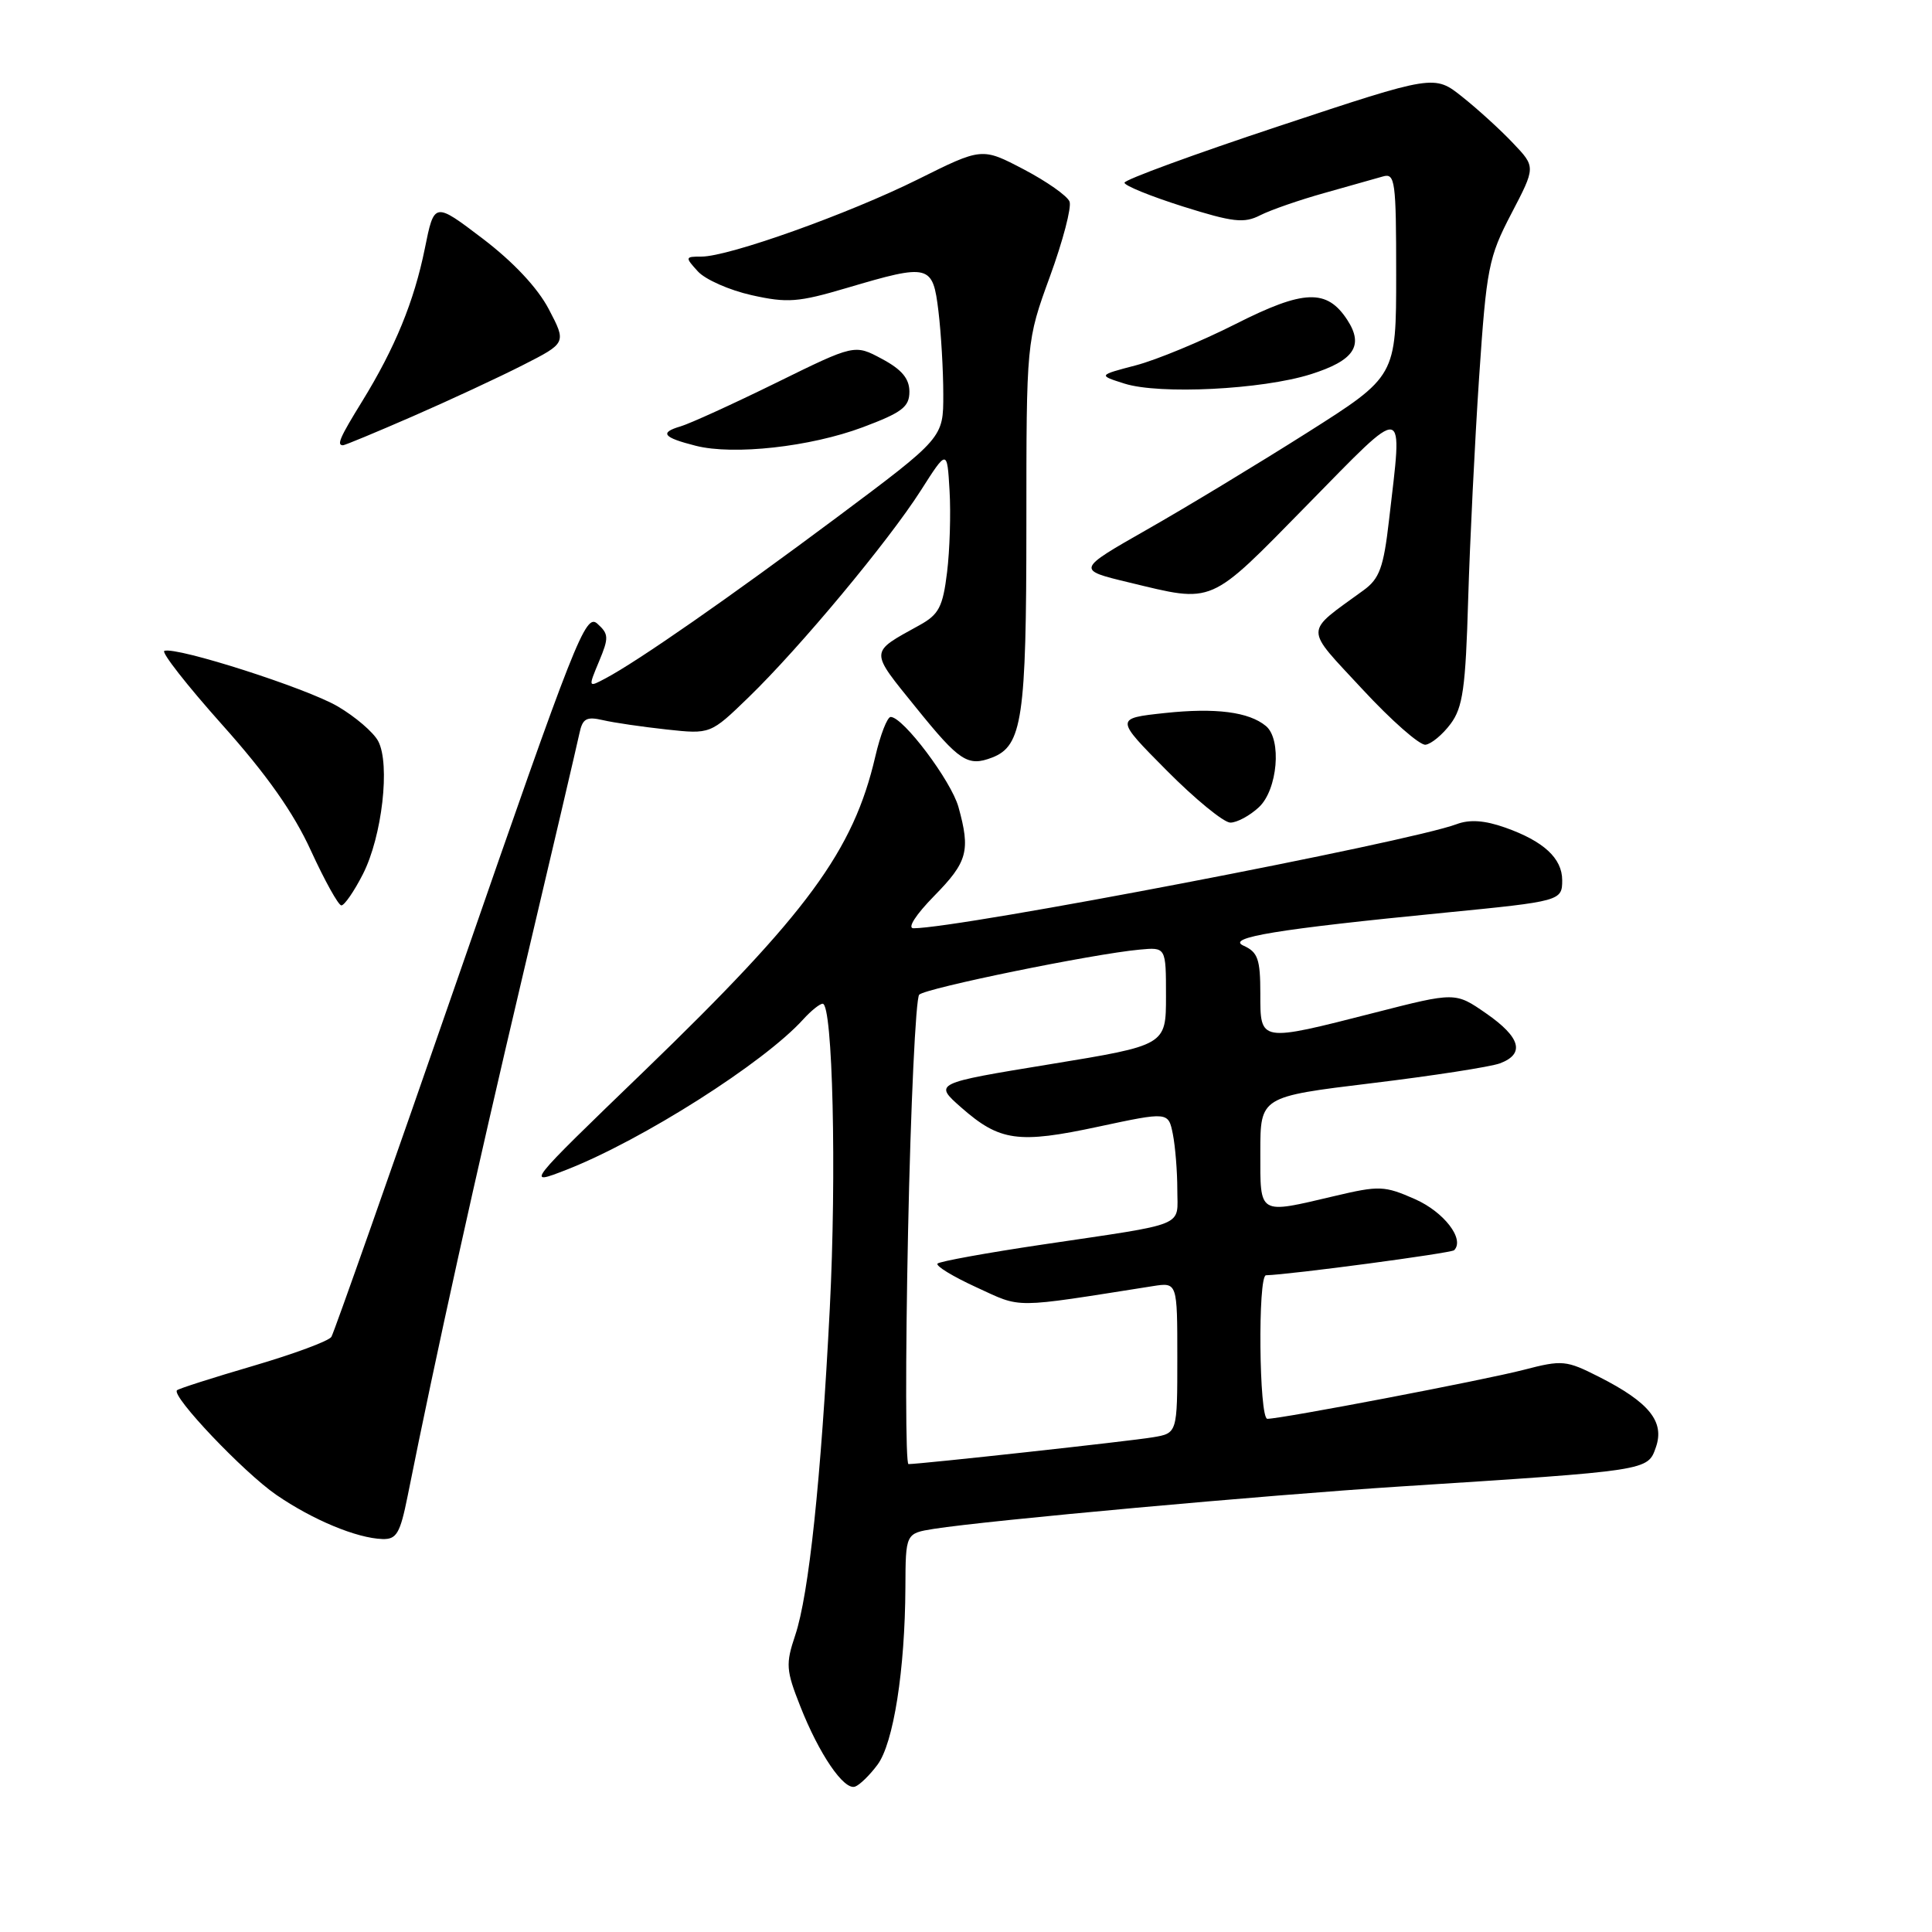 <?xml version="1.0" encoding="UTF-8" standalone="no"?>
<!DOCTYPE svg PUBLIC "-//W3C//DTD SVG 1.1//EN" "http://www.w3.org/Graphics/SVG/1.1/DTD/svg11.dtd" >
<svg xmlns="http://www.w3.org/2000/svg" xmlns:xlink="http://www.w3.org/1999/xlink" version="1.1" viewBox="0 0 256 256">
 <g >
 <path fill="currentColor"
d=" M 116.27 233.84 C 118.39 231.00 119.92 221.29 119.97 210.34 C 120.00 203.18 120.00 203.18 123.75 202.58 C 130.89 201.46 167.57 198.12 185.50 196.97 C 218.55 194.85 218.32 194.89 219.41 191.78 C 220.60 188.38 218.54 185.82 211.90 182.45 C 207.52 180.23 207.02 180.18 201.90 181.51 C 196.66 182.87 169.81 188.00 167.93 188.00 C 166.83 188.00 166.65 169.01 167.75 168.98 C 171.02 168.89 192.28 166.05 192.68 165.66 C 194.12 164.21 191.35 160.60 187.49 158.89 C 183.45 157.11 182.76 157.08 176.84 158.48 C 166.64 160.88 167.00 161.09 167.00 152.66 C 167.00 145.32 167.00 145.32 181.75 143.53 C 189.86 142.55 197.51 141.36 198.75 140.90 C 202.10 139.64 201.49 137.45 196.92 134.28 C 192.84 131.45 192.84 131.45 182.17 134.18 C 166.82 138.10 167.00 138.13 167.00 131.65 C 167.00 127.09 166.67 126.16 164.78 125.31 C 162.36 124.24 169.18 123.12 191.50 120.93 C 206.76 119.43 207.00 119.37 207.00 116.64 C 207.00 113.73 204.54 111.46 199.45 109.66 C 196.71 108.69 194.73 108.56 193.00 109.21 C 186.68 111.58 127.14 123.00 121.04 123.00 C 120.19 123.00 121.34 121.21 123.79 118.71 C 128.21 114.21 128.61 112.74 127.00 106.93 C 126.03 103.46 119.67 95.00 118.02 95.00 C 117.57 95.00 116.65 97.36 115.98 100.25 C 113.08 112.73 106.99 121.03 85.37 141.91 C 69.61 157.12 69.61 157.12 75.06 155.00 C 85.10 151.07 101.23 140.83 106.44 135.06 C 107.47 133.93 108.62 133.00 109.01 133.00 C 110.34 133.00 110.87 155.46 109.95 173.40 C 108.79 196.10 107.18 211.29 105.37 216.68 C 104.09 220.49 104.15 221.31 106.04 226.09 C 108.53 232.42 111.81 237.23 113.29 236.74 C 113.89 236.54 115.23 235.24 116.27 233.84 Z  M 54.01 198.25 C 57.78 179.40 62.99 155.85 69.21 129.50 C 73.11 113.00 76.51 98.45 76.78 97.16 C 77.19 95.21 77.71 94.92 79.88 95.42 C 81.32 95.76 85.12 96.31 88.32 96.66 C 94.14 97.29 94.14 97.29 99.19 92.40 C 106.01 85.79 117.71 71.73 122.00 65.01 C 125.50 59.52 125.50 59.52 125.82 65.01 C 126.00 68.03 125.85 72.91 125.49 75.84 C 124.93 80.42 124.40 81.43 121.84 82.84 C 115.14 86.55 115.16 86.07 121.45 93.85 C 127.14 100.89 128.24 101.61 131.46 100.38 C 135.46 98.84 136.00 95.16 136.00 69.65 C 136.00 45.20 136.00 45.20 139.12 36.64 C 140.84 31.93 142.01 27.46 141.72 26.71 C 141.43 25.96 138.70 24.04 135.65 22.44 C 130.11 19.54 130.11 19.54 121.62 23.77 C 112.43 28.34 96.58 34.00 92.95 34.00 C 90.77 34.00 90.75 34.07 92.46 35.95 C 93.43 37.03 96.64 38.45 99.59 39.11 C 104.34 40.17 105.77 40.06 112.22 38.15 C 123.17 34.91 123.60 35.02 124.35 41.25 C 124.70 44.14 124.99 49.09 124.99 52.25 C 125.00 58.01 125.00 58.01 110.88 68.56 C 96.74 79.11 84.51 87.63 80.21 89.90 C 77.93 91.11 77.93 91.11 79.38 87.63 C 80.69 84.50 80.67 84.01 79.15 82.64 C 77.59 81.23 76.25 84.63 61.00 128.63 C 51.94 154.77 44.25 176.60 43.91 177.14 C 43.58 177.69 38.92 179.41 33.57 180.98 C 28.22 182.55 23.66 184.00 23.45 184.22 C 22.68 184.99 32.28 195.09 36.60 198.07 C 41.43 201.39 47.26 203.82 50.68 203.93 C 52.55 203.99 53.02 203.18 54.01 198.25 Z  M 48.09 115.82 C 50.63 110.84 51.73 101.24 50.11 98.20 C 49.48 97.02 47.06 94.95 44.73 93.59 C 40.59 91.17 23.45 85.68 21.78 86.24 C 21.32 86.39 24.76 90.79 29.42 96.01 C 35.34 102.63 38.90 107.68 41.20 112.72 C 43.02 116.68 44.83 119.95 45.23 119.97 C 45.63 119.98 46.92 118.12 48.09 115.82 Z  M 166.81 106.96 C 169.29 104.66 169.87 97.96 167.74 96.20 C 165.49 94.33 161.07 93.76 154.35 94.48 C 147.74 95.19 147.74 95.19 154.59 102.09 C 158.36 105.89 162.16 109.00 163.03 109.00 C 163.91 109.00 165.61 108.08 166.81 106.96 Z  M 192.21 95.92 C 193.83 93.75 194.20 91.19 194.54 79.42 C 194.77 71.77 195.42 58.53 195.99 50.00 C 196.97 35.50 197.24 34.10 200.26 28.31 C 203.49 22.12 203.49 22.12 200.49 18.97 C 198.85 17.23 195.83 14.48 193.78 12.85 C 190.06 9.88 190.06 9.88 169.53 16.69 C 158.24 20.43 149.00 23.82 149.00 24.21 C 149.00 24.60 152.48 26.01 156.74 27.36 C 163.38 29.45 164.85 29.62 166.99 28.52 C 168.37 27.82 172.20 26.49 175.50 25.57 C 178.80 24.64 182.29 23.66 183.25 23.38 C 184.86 22.91 185.00 23.98 185.00 36.36 C 185.00 49.86 185.00 49.86 173.21 57.33 C 166.72 61.44 157.19 67.21 152.02 70.15 C 142.63 75.50 142.63 75.50 149.57 77.17 C 160.96 79.91 160.07 80.30 173.17 66.95 C 186.56 53.31 185.87 53.19 184.05 68.94 C 183.33 75.21 182.79 76.68 180.67 78.22 C 172.74 84.00 172.75 82.93 180.52 91.32 C 184.36 95.47 188.13 98.78 188.89 98.68 C 189.66 98.58 191.15 97.34 192.21 95.92 Z  M 114.30 56.62 C 119.53 54.66 120.50 53.92 120.50 51.90 C 120.50 50.17 119.49 48.96 116.87 47.56 C 113.24 45.61 113.24 45.61 102.87 50.71 C 97.17 53.51 91.45 56.12 90.17 56.50 C 87.35 57.33 87.85 57.97 92.20 59.07 C 97.20 60.34 107.37 59.21 114.30 56.62 Z  M 54.70 55.16 C 59.54 53.05 66.10 50.00 69.28 48.38 C 75.06 45.44 75.06 45.44 72.72 40.97 C 71.24 38.14 68.02 34.71 63.96 31.62 C 57.54 26.74 57.54 26.74 56.29 32.94 C 54.87 39.94 52.35 46.09 47.98 53.19 C 45.02 57.99 44.58 59.00 45.45 59.00 C 45.70 59.00 49.86 57.27 54.70 55.16 Z  M 173.65 49.60 C 179.43 47.78 180.76 45.81 178.51 42.37 C 175.81 38.25 172.76 38.36 163.73 42.93 C 159.20 45.22 153.25 47.69 150.50 48.41 C 145.50 49.72 145.50 49.72 149.00 50.83 C 153.65 52.30 167.22 51.62 173.65 49.60 Z  M 120.32 163.32 C 120.67 146.45 121.34 132.26 121.80 131.80 C 122.67 130.93 144.80 126.40 151.00 125.83 C 154.50 125.50 154.50 125.50 154.50 132.00 C 154.50 138.50 154.50 138.50 139.11 141.02 C 123.72 143.54 123.72 143.54 127.38 146.76 C 132.47 151.23 134.93 151.57 145.54 149.29 C 154.81 147.31 154.81 147.31 155.41 150.28 C 155.73 151.91 156.00 155.21 156.00 157.61 C 156.00 162.67 157.57 162.02 138.14 164.91 C 130.79 166.00 124.53 167.14 124.23 167.43 C 123.94 167.73 126.25 169.14 129.37 170.57 C 135.50 173.38 133.88 173.39 152.75 170.42 C 156.00 169.91 156.00 169.91 156.00 179.91 C 156.00 189.91 156.00 189.91 152.75 190.45 C 149.74 190.96 121.96 194.00 120.38 194.00 C 119.99 194.00 119.97 180.19 120.32 163.32 Z "/>
</g>
</svg>